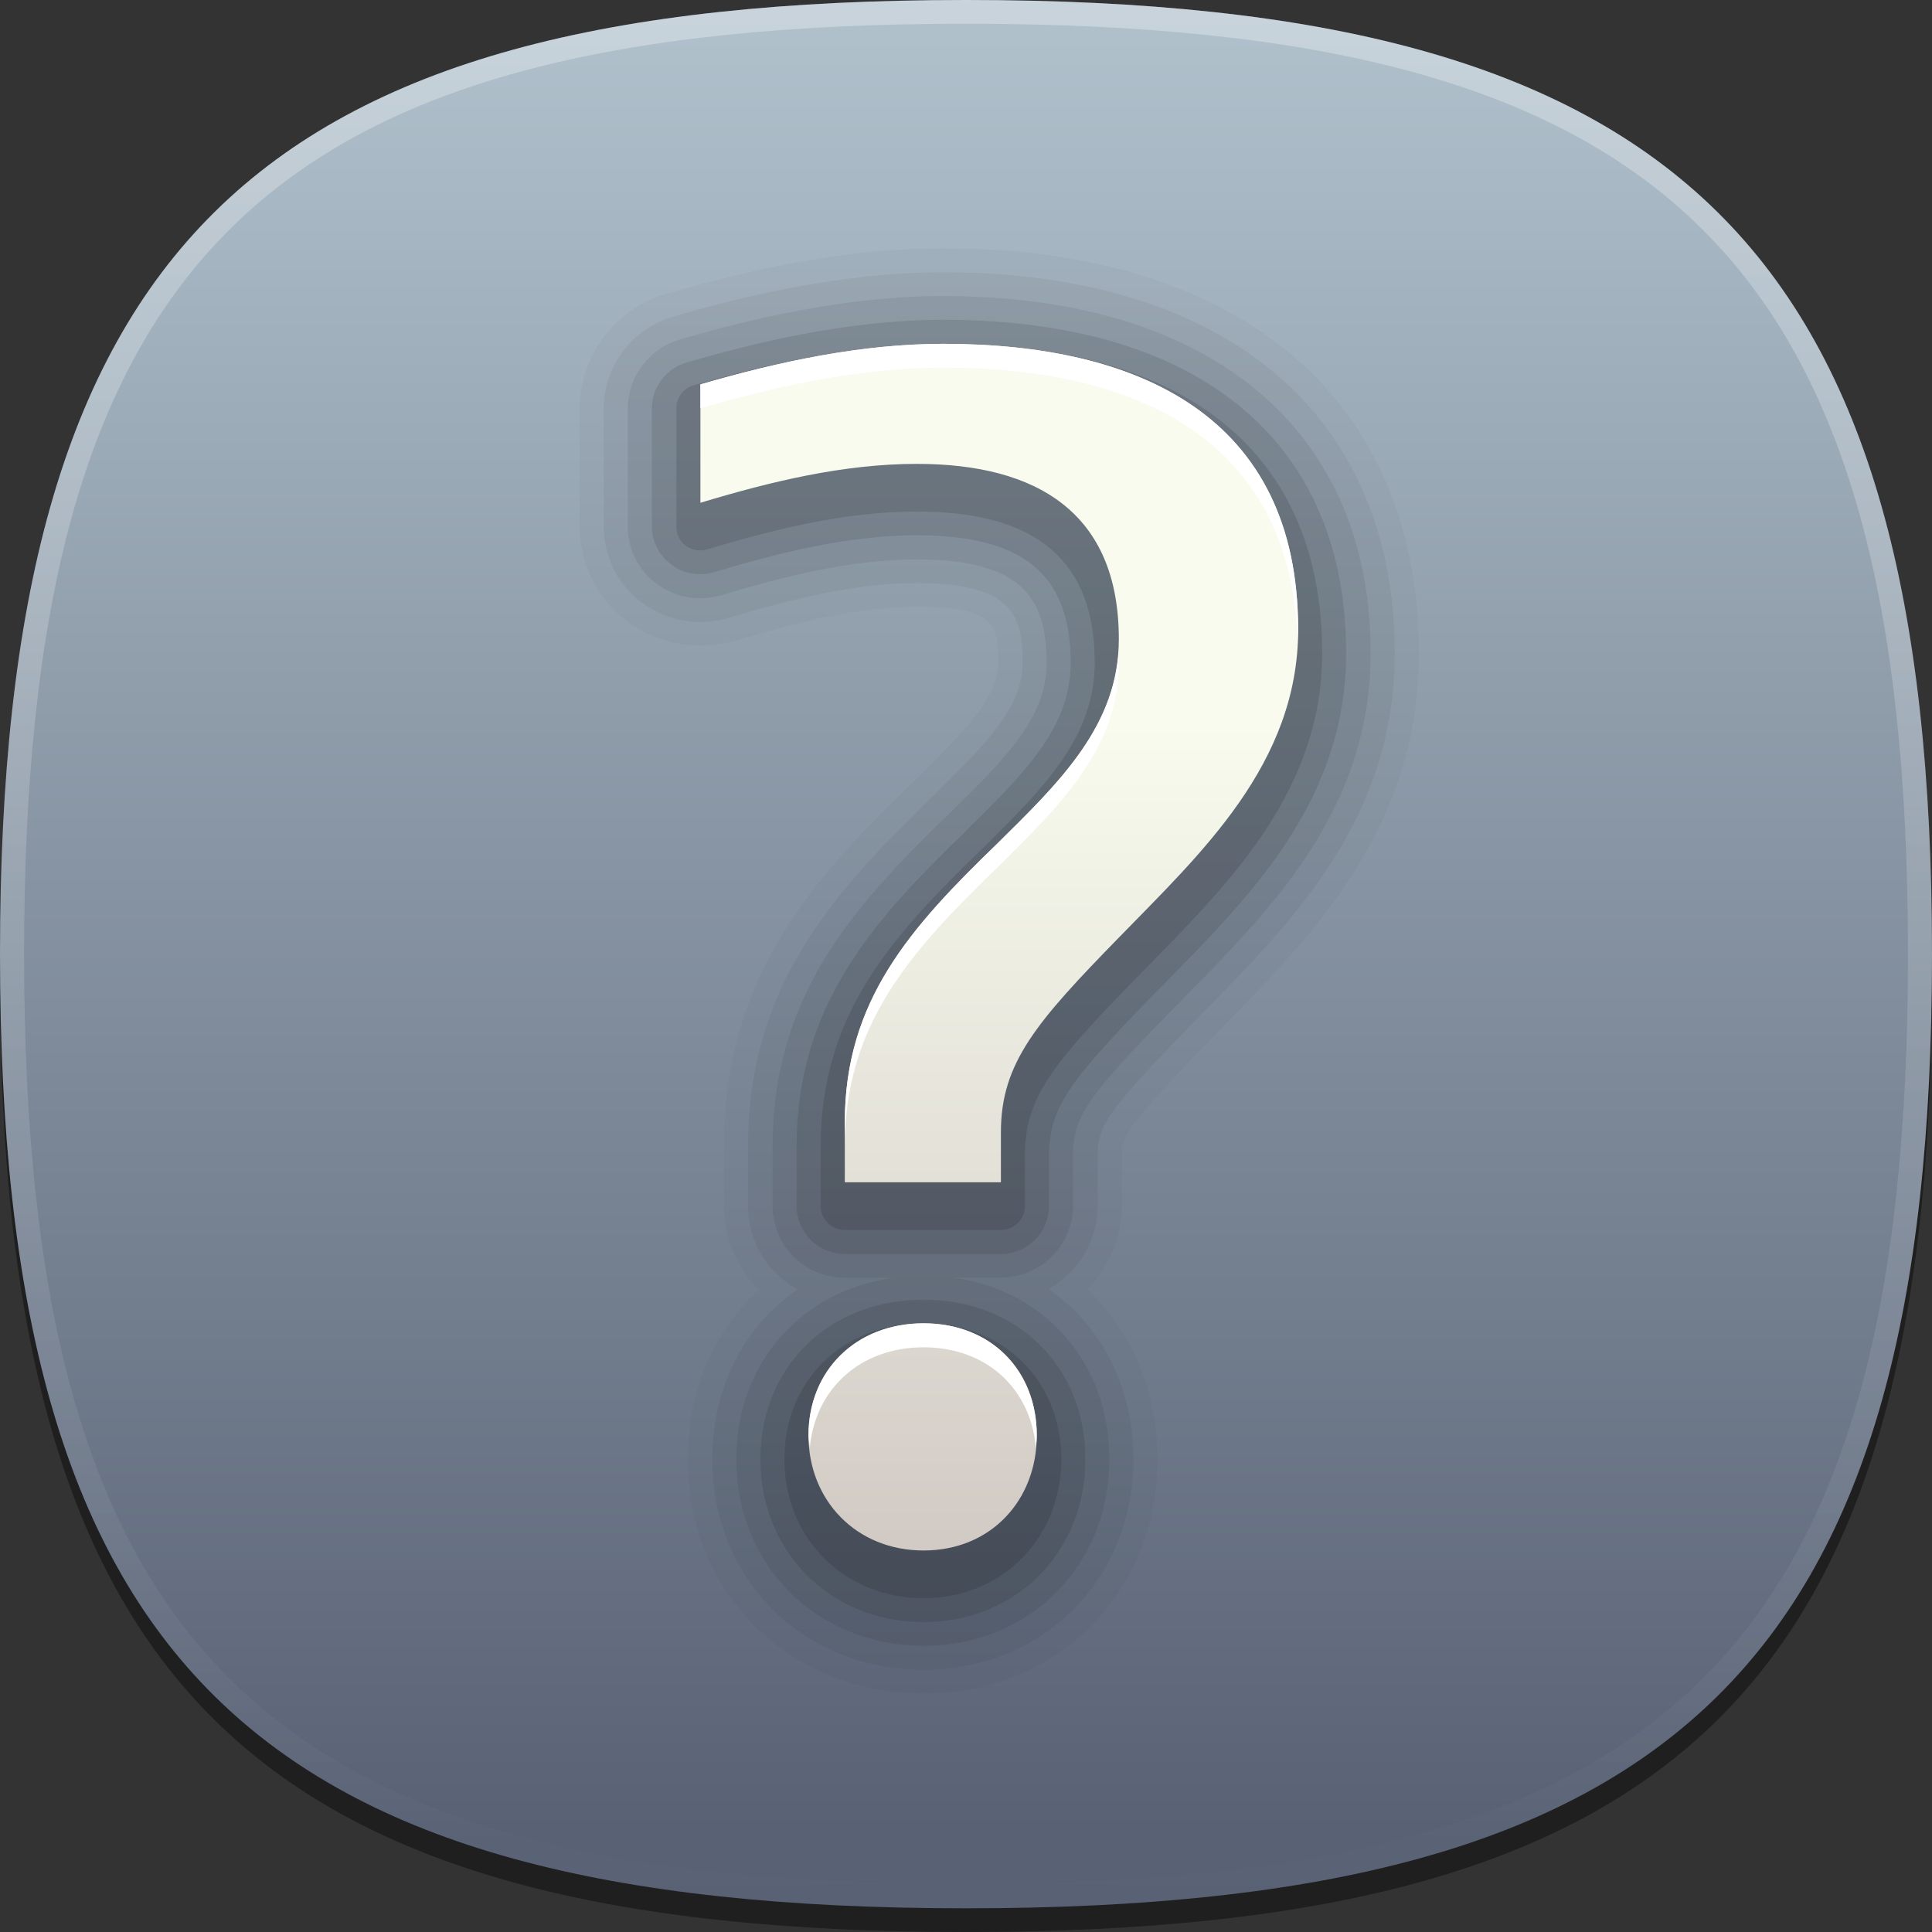 <?xml version="1.0" encoding="utf-8"?>
<!-- Generator: Adobe Illustrator 15.0.0, SVG Export Plug-In  -->
<!DOCTYPE svg PUBLIC "-//W3C//DTD SVG 1.1//EN" "http://www.w3.org/Graphics/SVG/1.1/DTD/svg11.dtd">
<svg version="1.1"
	 xmlns="http://www.w3.org/2000/svg" xmlns:xlink="http://www.w3.org/1999/xlink" xmlns:a="http://ns.adobe.com/AdobeSVGViewerExtensions/3.0/"
	 x="0px" y="0px" width="30px" height="30px" viewBox="0 0 30 30" enable-background="new 0 0 30 30" xml:space="preserve">
<rect x="0" y="0" width="30" height="30" fill="#333333" stroke="none"/>
<defs>
</defs>
<path fill-opacity="0.4" d="M30,15.185C30,26.163,26.111,30,15,30C3.889,30,0,26.163,0,15.185C0,4.21,3.889,0.369,15,0.369
	C26.111,0.369,30,4.21,30,15.185z"/>
<linearGradient id="SVGID_1_" gradientUnits="userSpaceOnUse" x1="-128.755" y1="-952.485" x2="-128.755" y2="-981.33" gradientTransform="matrix(1 0 0 -1 143.755 -952.926)">
	<stop  offset="0" style="stop-color:#B2C3CE"/>
	<stop  offset="1" style="stop-color:#596275"/>
</linearGradient>
<path fill="url(#SVGID_1_)" d="M30,14.816c0,10.974-3.889,14.816-15,14.816c-11.111,0-15-3.842-15-14.816C0,3.838,3.889,0,15,0
	C26.111,0,30,3.838,30,14.816z"/>
<linearGradient id="SVGID_2_" gradientUnits="userSpaceOnUse" x1="-128.755" y1="-953.019" x2="-128.755" y2="-982.371" gradientTransform="matrix(1 0 0 -1 143.755 -952.926)">
	<stop  offset="0" style="stop-color:#FFFFFF"/>
	<stop  offset="1" style="stop-color:#FFFFFF;stop-opacity:0"/>
</linearGradient>
<path fill="url(#SVGID_2_)" fill-opacity="0.3" d="M15,0C3.889,0,0,3.838,0,14.816C0,25.79,3.889,29.632,15,29.632
	c11.111,0,15-3.842,15-14.816C30,3.838,26.111,0,15,0z M15,29.259c-10.935,0-14.626-3.643-14.626-14.443
	C0.374,4.015,4.065,0.369,15,0.369c10.936,0,14.627,3.646,14.627,14.447C29.627,25.616,25.936,29.259,15,29.259z"/>
<path fill-opacity="0.03" d="M14.341,26.296c-2.088,0-3.662-1.563-3.662-3.638c0-1.042,0.396-1.976,1.106-2.63
	c-0.344-0.344-0.542-0.807-0.542-1.299v-0.933c0-2.601,1.326-4.099,2.938-5.655l0.037-0.036c0.776-0.767,1.281-1.27,1.281-1.816
	c0-0.539,0-0.868-1.26-0.868c-0.93,0-1.904,0.254-2.82,0.528c-0.176,0.051-0.359,0.076-0.542,0.076c-0.403,0-0.798-0.13-1.121-0.365
	c-0.477-0.343-0.754-0.9-0.754-1.487V6.337c0-0.818,0.556-1.549,1.348-1.776c1.047-0.304,2.629-0.705,4.299-0.705
	c4.622,0,7.383,2.351,7.383,6.287c0,2.702-1.626,4.355-3.054,5.812l-0.249,0.257c-1.26,1.296-1.311,1.458-1.311,1.736v0.781
	c0,0.489-0.198,0.952-0.535,1.296c0.697,0.654,1.092,1.591,1.092,2.633C17.974,24.733,16.414,26.296,14.341,26.296z"/>
<path fill-opacity="0.05" d="M14.341,25.928c-1.875,0-3.281-1.407-3.281-3.269c0-1.123,0.498-2.066,1.325-2.638
	c-0.462-0.253-0.769-0.738-0.769-1.292v-0.933c0-2.456,1.282-3.892,2.826-5.389l0.038-0.04c0.841-0.828,1.399-1.378,1.399-2.076
	c0-0.702-0.125-1.237-1.641-1.237c-0.981,0-1.992,0.261-2.93,0.542c-0.139,0.04-0.286,0.062-0.432,0.062
	c-0.322,0-0.638-0.105-0.901-0.293c-0.374-0.275-0.601-0.72-0.601-1.19V6.338c0-0.655,0.447-1.237,1.077-1.422
	c1.025-0.296,2.578-0.688,4.196-0.688c4.388,0,7.01,2.21,7.01,5.915c0,2.554-1.568,4.148-2.952,5.555l-0.25,0.257
	c-1.289,1.321-1.412,1.556-1.412,1.993v0.781c0,0.55-0.308,1.031-0.762,1.287c0.82,0.568,1.318,1.516,1.318,2.642
	C17.6,24.521,16.201,25.928,14.341,25.928z"/>
<path fill-opacity="0.07" d="M14.341,25.556c-1.655,0-2.908-1.244-2.908-2.897c0-1.494,1.004-2.618,2.446-2.819h-0.762
	c-0.622,0-1.12-0.498-1.12-1.109v-0.933c0-2.313,1.223-3.69,2.702-5.126l0.044-0.04c0.879-0.865,1.509-1.487,1.509-2.34
	c0-0.966-0.344-1.606-2.014-1.606c-1.033,0-2.073,0.267-3.04,0.557c-0.103,0.029-0.213,0.047-0.322,0.047
	c-0.241,0-0.483-0.08-0.674-0.221C9.917,8.862,9.748,8.525,9.748,8.174V6.337c0-0.488,0.337-0.93,0.812-1.067
	c1.004-0.29,2.52-0.673,4.087-0.673c4.154,0,6.636,2.073,6.636,5.545c0,2.401-1.51,3.939-2.842,5.294l-0.257,0.262
	c-1.312,1.341-1.522,1.656-1.522,2.249v0.781c0,0.61-0.506,1.11-1.122,1.11h-0.738c1.428,0.199,2.424,1.324,2.424,2.818
	C17.227,24.312,15.989,25.556,14.341,25.556z"/>
<path fill-opacity="0.1" d="M14.341,25.187c-1.443,0-2.534-1.086-2.534-2.528c0-1.437,1.069-2.478,2.534-2.478
	c1.458,0,2.513,1.041,2.513,2.478C16.854,24.101,15.776,25.187,14.341,25.187z M13.117,19.472c-0.41,0-0.747-0.334-0.747-0.742
	v-0.933c0-2.168,1.172-3.484,2.593-4.858l0.044-0.047c0.908-0.894,1.618-1.595,1.618-2.601c0-1.367-0.731-1.979-2.387-1.979
	c-1.077,0-2.153,0.275-3.149,0.572c-0.066,0.021-0.14,0.032-0.213,0.032c-0.161,0-0.322-0.05-0.447-0.145
	c-0.19-0.137-0.307-0.362-0.307-0.597V6.337c0-0.326,0.227-0.619,0.542-0.709c0.981-0.286,2.46-0.662,3.984-0.662
	c3.977,0,6.255,1.888,6.255,5.176c0,2.253-1.45,3.733-2.732,5.039l-0.256,0.26c-1.296,1.332-1.626,1.752-1.626,2.507v0.781
	c0,0.409-0.337,0.743-0.748,0.743H13.117L13.117,19.472z"/>
<path fill-opacity="0.12" d="M14.341,24.817c-1.23,0-2.161-0.93-2.161-2.159c0-1.224,0.908-2.11,2.161-2.11
	c1.237,0,2.139,0.887,2.139,2.11C16.479,23.888,15.557,24.817,14.341,24.817z M13.117,19.099c-0.205,0-0.373-0.167-0.373-0.369
	v-0.933c0-2.03,1.076-3.231,2.483-4.595l0.051-0.047c0.923-0.916,1.721-1.707,1.721-2.865c0-1.58-0.9-2.347-2.761-2.347
	c-1.127,0-2.234,0.282-3.253,0.586c-0.036,0.01-0.072,0.018-0.109,0.018c-0.081,0-0.161-0.026-0.227-0.072
	c-0.095-0.072-0.147-0.181-0.147-0.3V6.337c0-0.163,0.111-0.308,0.265-0.354c0.959-0.275,2.41-0.644,3.881-0.644
	c3.794,0,5.882,1.708,5.882,4.804c0,2.102-1.4,3.527-2.629,4.782l-0.257,0.261c-1.304,1.342-1.729,1.851-1.729,2.763v0.781
	c0,0.202-0.168,0.369-0.374,0.369H13.117z"/>
<linearGradient id="SVGID_3_" gradientUnits="userSpaceOnUse" x1="-158.738" y1="148.327" x2="-158.738" y2="129.682" gradientTransform="matrix(1 0 0 -1 174.255 153.574)">
	<stop  offset="0" style="stop-color:#F8FBEE"/>
	<stop  offset="0.323" style="stop-color:#F8FBEE"/>
	<stop  offset="1" style="stop-color:#D2CBC5"/>
</linearGradient>
<path fill="url(#SVGID_3_)" d="M14.341,20.548c-1.047,0-1.787,0.732-1.787,1.74c0,1.007,0.74,1.788,1.787,1.788
	c1.047,0,1.758-0.781,1.758-1.788C16.099,21.28,15.388,20.548,14.341,20.548z M14.648,5.339c-1.274,0-2.549,0.275-3.772,0.63v1.838
	c1.091-0.329,2.219-0.604,3.362-0.604c1.86,0,3.135,0.756,3.135,2.72c0,1.335-0.915,2.217-1.882,3.172
	c-1.355,1.309-2.373,2.442-2.373,4.333v0.93h2.424v-0.777c0-1.08,0.556-1.715,1.833-3.024c1.273-1.309,2.783-2.694,2.783-4.786
	C20.156,6.445,17.658,5.339,14.648,5.339z"/>
<path fill="#FFFFFF" d="M14.648,5.339c-1.274,0-2.549,0.275-3.772,0.63v0.369c1.223-0.351,2.498-0.629,3.772-0.629
	c2.951,0,5.405,1.074,5.5,4.257c0-0.065,0.008-0.127,0.008-0.195C20.156,6.445,17.658,5.339,14.648,5.339z M14.341,20.548
	c-1.047,0-1.787,0.732-1.787,1.74c0,0.063,0.015,0.124,0.021,0.185c0.088-0.908,0.784-1.552,1.766-1.552
	c0.981,0,1.662,0.644,1.743,1.552c0.008-0.062,0.015-0.123,0.015-0.185C16.099,21.28,15.388,20.548,14.341,20.548z M15.491,13.094
	c-1.355,1.309-2.373,2.441-2.373,4.333v0.37c0-1.89,1.018-3.021,2.373-4.331c0.967-0.958,1.882-1.841,1.882-3.176
	c0-0.065,0-0.123,0-0.188C17.292,11.336,16.414,12.183,15.491,13.094z"/>
<rect fill="none" width="30" height="30"/>
</svg>
